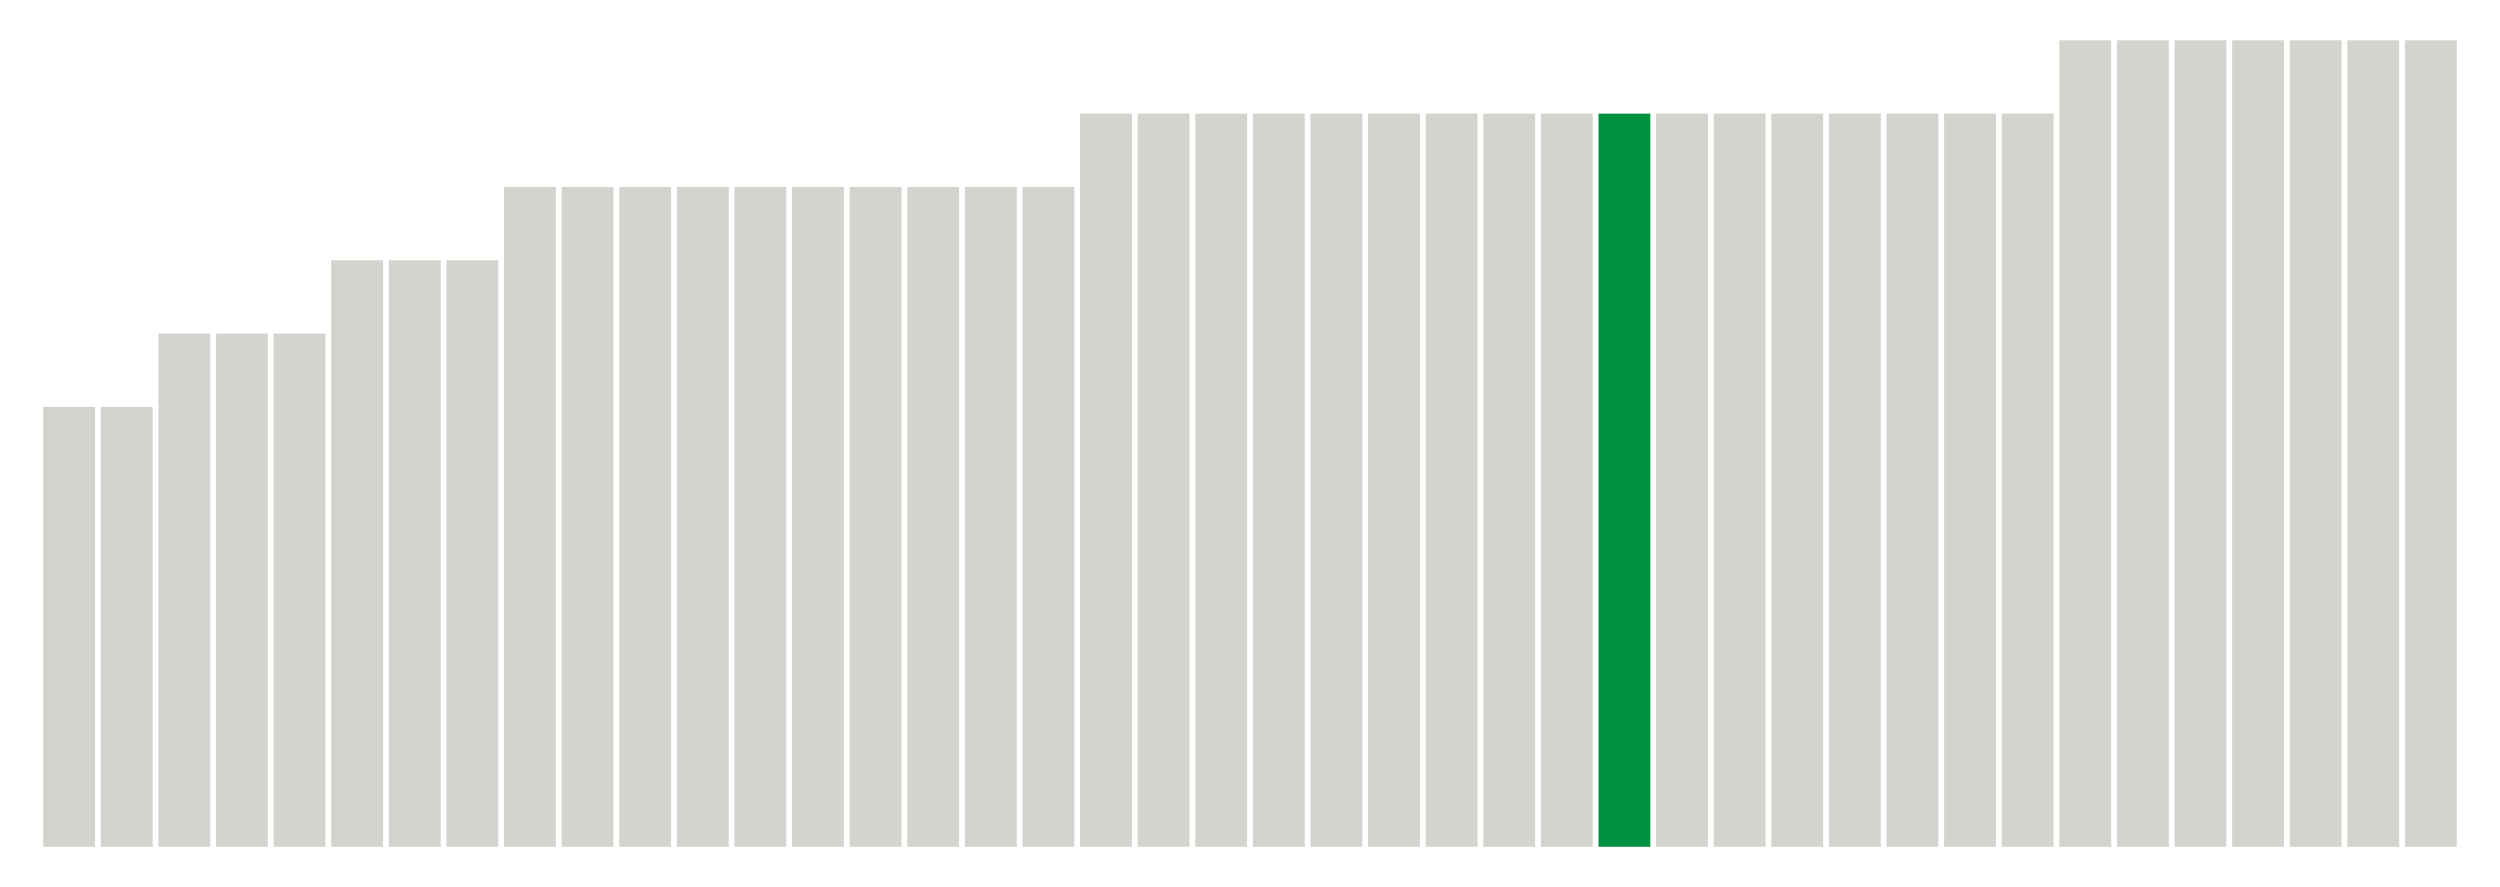 <svg xmlns="http://www.w3.org/2000/svg" xmlns:xlink="http://www.w3.org/1999/xlink" version="1.1" class="marks" width="310" height="110" ><g fill="none" stroke-miterlimit="10" transform="translate(5,5)"><g class="mark-group role-frame root" role="graphics-object" aria-roledescription="group mark container"><g transform="translate(0,0)"><path class="background" aria-hidden="true" d="M0,0h300v100h-300Z" stroke="#ddd" stroke-width="0"/><g><g class="mark-rect role-mark marks" role="graphics-object" aria-roledescription="rect mark container"><path aria-label="neighborhood: South Beach - Tottenville; unmodified_data_value_geo_entity: 0.6" role="graphics-symbol" aria-roledescription="bar" d="M0.357,45.455h6.429v54.545h-6.429Z" fill="#D2D4CE"/><path aria-label="neighborhood: Rockaways; unmodified_data_value_geo_entity: 0.6" role="graphics-symbol" aria-roledescription="bar" d="M7.5,45.455h6.429v54.545h-6.429Z" fill="#D2D4CE"/><path aria-label="neighborhood: Stapleton - St. George; unmodified_data_value_geo_entity: 0.7" role="graphics-symbol" aria-roledescription="bar" d="M14.643,36.364h6.429v63.636h-6.429Z" fill="#D2D4CE"/><path aria-label="neighborhood: Port Richmond; unmodified_data_value_geo_entity: 0.7" role="graphics-symbol" aria-roledescription="bar" d="M21.786,36.364h6.429v63.636h-6.429Z" fill="#D2D4CE"/><path aria-label="neighborhood: Willowbrook; unmodified_data_value_geo_entity: 0.7" role="graphics-symbol" aria-roledescription="bar" d="M28.929,36.364h6.429v63.636h-6.429Z" fill="#D2D4CE"/><path aria-label="neighborhood: Southeast Queens; unmodified_data_value_geo_entity: 0.8" role="graphics-symbol" aria-roledescription="bar" d="M36.071,27.273h6.429v72.727h-6.429Z" fill="#D2D4CE"/><path aria-label="neighborhood: Jamaica; unmodified_data_value_geo_entity: 0.8" role="graphics-symbol" aria-roledescription="bar" d="M43.214,27.273h6.429v72.727h-6.429Z" fill="#D2D4CE"/><path aria-label="neighborhood: Southwest Queens; unmodified_data_value_geo_entity: 0.8" role="graphics-symbol" aria-roledescription="bar" d="M50.357,27.273h6.429v72.727h-6.429Z" fill="#D2D4CE"/><path aria-label="neighborhood: Fresh Meadows; unmodified_data_value_geo_entity: 0.9" role="graphics-symbol" aria-roledescription="bar" d="M57.5,18.182h6.429v81.818h-6.429Z" fill="#D2D4CE"/><path aria-label="neighborhood: Bayside - Little Neck; unmodified_data_value_geo_entity: 0.9" role="graphics-symbol" aria-roledescription="bar" d="M64.643,18.182h6.429v81.818h-6.429Z" fill="#D2D4CE"/><path aria-label="neighborhood: Flushing - Clearview; unmodified_data_value_geo_entity: 0.9" role="graphics-symbol" aria-roledescription="bar" d="M71.786,18.182h6.429v81.818h-6.429Z" fill="#D2D4CE"/><path aria-label="neighborhood: Lower Manhattan; unmodified_data_value_geo_entity: 0.9" role="graphics-symbol" aria-roledescription="bar" d="M78.929,18.182h6.429v81.818h-6.429Z" fill="#D2D4CE"/><path aria-label="neighborhood: Greenwich Village - SoHo; unmodified_data_value_geo_entity: 0.9" role="graphics-symbol" aria-roledescription="bar" d="M86.071,18.182h6.429v81.818h-6.429Z" fill="#D2D4CE"/><path aria-label="neighborhood: Canarsie - Flatlands; unmodified_data_value_geo_entity: 0.9" role="graphics-symbol" aria-roledescription="bar" d="M93.214,18.182h6.429v81.818h-6.429Z" fill="#D2D4CE"/><path aria-label="neighborhood: Kingsbridge - Riverdale; unmodified_data_value_geo_entity: 0.9" role="graphics-symbol" aria-roledescription="bar" d="M100.357,18.182h6.429v81.818h-6.429Z" fill="#D2D4CE"/><path aria-label="neighborhood: Northeast Bronx; unmodified_data_value_geo_entity: 0.9" role="graphics-symbol" aria-roledescription="bar" d="M107.5,18.182h6.429v81.818h-6.429Z" fill="#D2D4CE"/><path aria-label="neighborhood: East New York; unmodified_data_value_geo_entity: 0.9" role="graphics-symbol" aria-roledescription="bar" d="M114.643,18.182h6.429v81.818h-6.429Z" fill="#D2D4CE"/><path aria-label="neighborhood: Sunset Park; unmodified_data_value_geo_entity: 0.9" role="graphics-symbol" aria-roledescription="bar" d="M121.786,18.182h6.429v81.818h-6.429Z" fill="#D2D4CE"/><path aria-label="neighborhood: Bensonhurst - Bay Ridge; unmodified_data_value_geo_entity: 1" role="graphics-symbol" aria-roledescription="bar" d="M128.929,9.091h6.429v90.909h-6.429Z" fill="#D2D4CE"/><path aria-label="neighborhood: Fordham - Bronx Pk; unmodified_data_value_geo_entity: 1" role="graphics-symbol" aria-roledescription="bar" d="M136.071,9.091h6.429v90.909h-6.429Z" fill="#D2D4CE"/><path aria-label="neighborhood: Pelham - Throgs Neck; unmodified_data_value_geo_entity: 1" role="graphics-symbol" aria-roledescription="bar" d="M143.214,9.091h6.429v90.909h-6.429Z" fill="#D2D4CE"/><path aria-label="neighborhood: Crotona -Tremont; unmodified_data_value_geo_entity: 1" role="graphics-symbol" aria-roledescription="bar" d="M150.357,9.091h6.429v90.909h-6.429Z" fill="#D2D4CE"/><path aria-label="neighborhood: Ridgewood - Forest Hills; unmodified_data_value_geo_entity: 1" role="graphics-symbol" aria-roledescription="bar" d="M157.5,9.091h6.429v90.909h-6.429Z" fill="#D2D4CE"/><path aria-label="neighborhood: Downtown - Heights - Slope; unmodified_data_value_geo_entity: 1" role="graphics-symbol" aria-roledescription="bar" d="M164.643,9.091h6.429v90.909h-6.429Z" fill="#D2D4CE"/><path aria-label="neighborhood: Bedford Stuyvesant - Crown Heights; unmodified_data_value_geo_entity: 1" role="graphics-symbol" aria-roledescription="bar" d="M171.786,9.091h6.429v90.909h-6.429Z" fill="#D2D4CE"/><path aria-label="neighborhood: East Flatbush - Flatbush; unmodified_data_value_geo_entity: 1" role="graphics-symbol" aria-roledescription="bar" d="M178.929,9.091h6.429v90.909h-6.429Z" fill="#D2D4CE"/><path aria-label="neighborhood: East Harlem; unmodified_data_value_geo_entity: 1" role="graphics-symbol" aria-roledescription="bar" d="M186.071,9.091h6.429v90.909h-6.429Z" fill="#D2D4CE"/><path aria-label="neighborhood: Upper East Side; unmodified_data_value_geo_entity: 1" role="graphics-symbol" aria-roledescription="bar" d="M193.214,9.091h6.429v90.909h-6.429Z" fill="#00923E"/><path aria-label="neighborhood: Upper West Side; unmodified_data_value_geo_entity: 1" role="graphics-symbol" aria-roledescription="bar" d="M200.357,9.091h6.429v90.909h-6.429Z" fill="#D2D4CE"/><path aria-label="neighborhood: Borough Park; unmodified_data_value_geo_entity: 1" role="graphics-symbol" aria-roledescription="bar" d="M207.5,9.091h6.429v90.909h-6.429Z" fill="#D2D4CE"/><path aria-label="neighborhood: Central Harlem - Morningside Heights; unmodified_data_value_geo_entity: 1" role="graphics-symbol" aria-roledescription="bar" d="M214.643,9.091h6.429v90.909h-6.429Z" fill="#D2D4CE"/><path aria-label="neighborhood: Washington Heights; unmodified_data_value_geo_entity: 1" role="graphics-symbol" aria-roledescription="bar" d="M221.786,9.091h6.429v90.909h-6.429Z" fill="#D2D4CE"/><path aria-label="neighborhood: Williamsburg - Bushwick; unmodified_data_value_geo_entity: 1" role="graphics-symbol" aria-roledescription="bar" d="M228.929,9.091h6.429v90.909h-6.429Z" fill="#D2D4CE"/><path aria-label="neighborhood: Coney Island - Sheepshead Bay; unmodified_data_value_geo_entity: 1" role="graphics-symbol" aria-roledescription="bar" d="M236.071,9.091h6.429v90.909h-6.429Z" fill="#D2D4CE"/><path aria-label="neighborhood: Union Square - Lower East Side; unmodified_data_value_geo_entity: 1" role="graphics-symbol" aria-roledescription="bar" d="M243.214,9.091h6.429v90.909h-6.429Z" fill="#D2D4CE"/><path aria-label="neighborhood: Gramercy Park - Murray Hill; unmodified_data_value_geo_entity: 1.1" role="graphics-symbol" aria-roledescription="bar" d="M250.357,0h6.429v100h-6.429Z" fill="#D2D4CE"/><path aria-label="neighborhood: Chelsea - Clinton; unmodified_data_value_geo_entity: 1.1" role="graphics-symbol" aria-roledescription="bar" d="M257.5,0h6.429v100h-6.429Z" fill="#D2D4CE"/><path aria-label="neighborhood: West Queens; unmodified_data_value_geo_entity: 1.1" role="graphics-symbol" aria-roledescription="bar" d="M264.643,0h6.429v100h-6.429Z" fill="#D2D4CE"/><path aria-label="neighborhood: Greenpoint; unmodified_data_value_geo_entity: 1.1" role="graphics-symbol" aria-roledescription="bar" d="M271.786,0h6.429v100h-6.429Z" fill="#D2D4CE"/><path aria-label="neighborhood: Hunts Point - Mott Haven; unmodified_data_value_geo_entity: 1.1" role="graphics-symbol" aria-roledescription="bar" d="M278.929,0h6.429v100h-6.429Z" fill="#D2D4CE"/><path aria-label="neighborhood: High Bridge - Morrisania; unmodified_data_value_geo_entity: 1.1" role="graphics-symbol" aria-roledescription="bar" d="M286.071,0h6.429v100h-6.429Z" fill="#D2D4CE"/><path aria-label="neighborhood: Long Island City - Astoria; unmodified_data_value_geo_entity: 1.1" role="graphics-symbol" aria-roledescription="bar" d="M293.214,0h6.429v100h-6.429Z" fill="#D2D4CE"/></g></g><path class="foreground" aria-hidden="true" d="" display="none"/></g></g></g></svg>